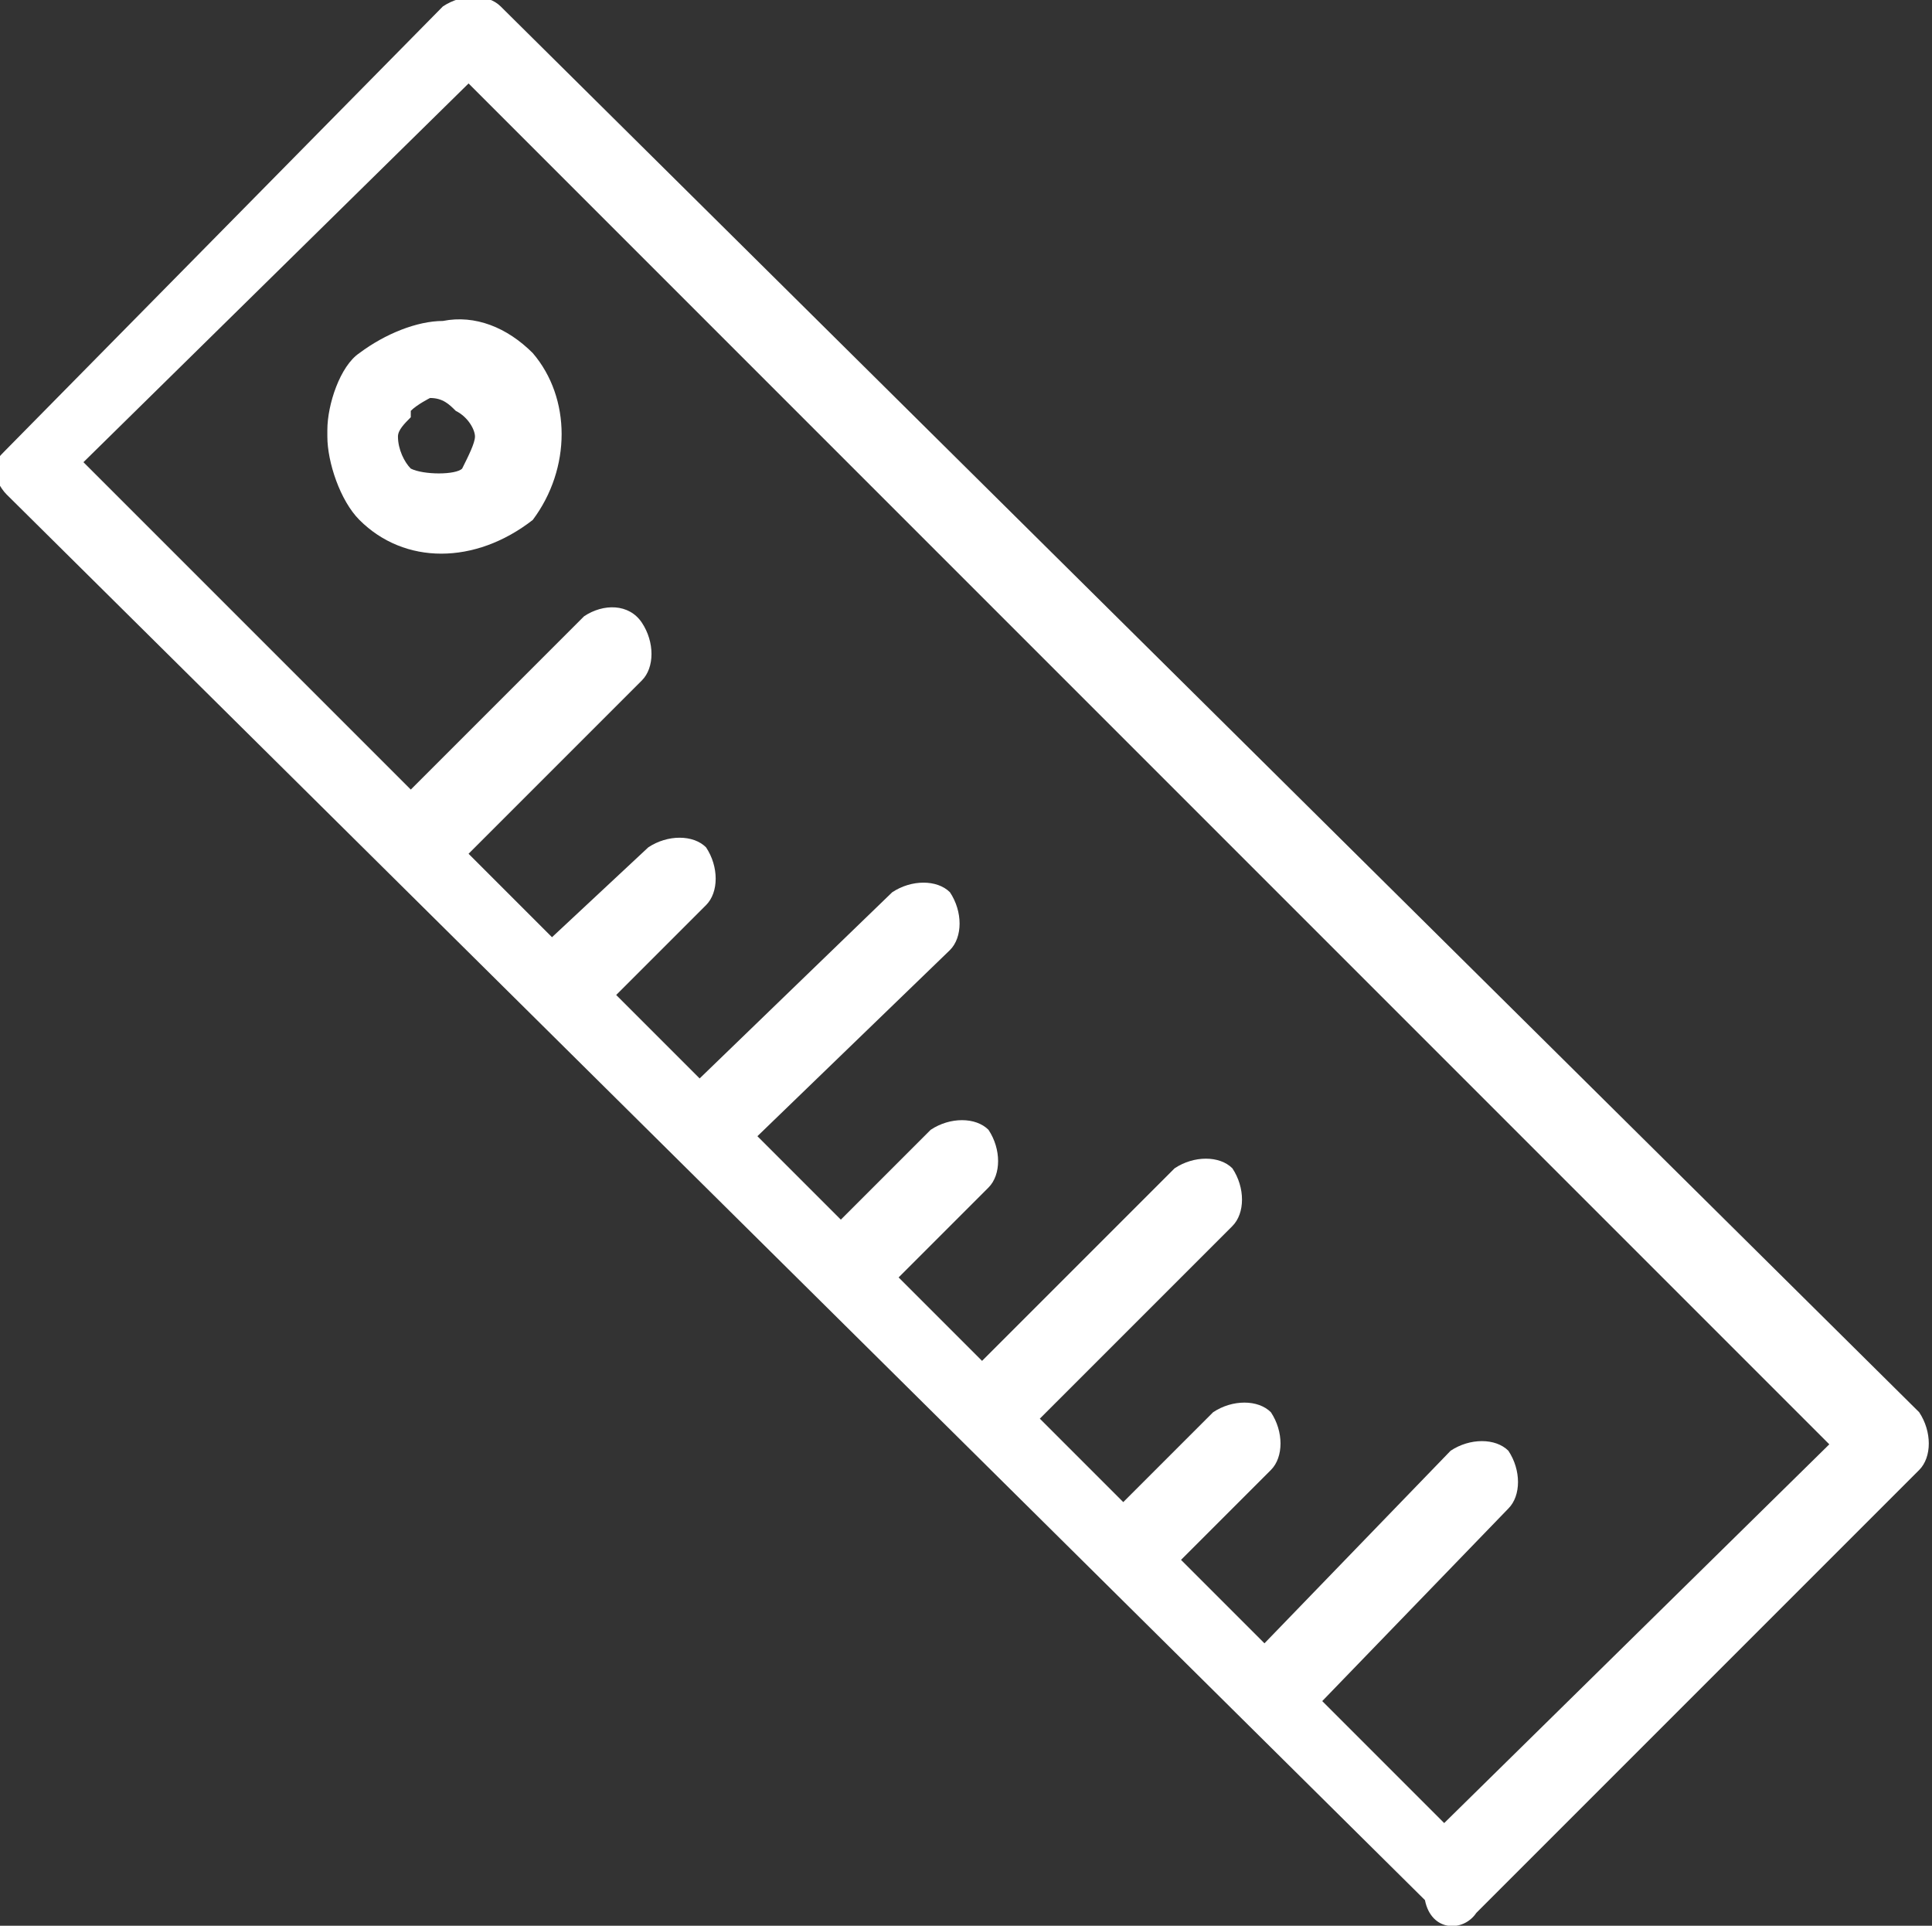<?xml version="1.0" encoding="utf-8"?>
<!-- Generator: Adobe Illustrator 17.1.0, SVG Export Plug-In . SVG Version: 6.00 Build 0)  -->
<!DOCTYPE svg PUBLIC "-//W3C//DTD SVG 1.1//EN" "http://www.w3.org/Graphics/SVG/1.1/DTD/svg11.dtd">
<svg version="1.1" id="Layer_1" xmlns="http://www.w3.org/2000/svg" xmlns:xlink="http://www.w3.org/1999/xlink" x="0px" y="0px"
	 viewBox="484.1 486.6 30.1 30" enable-background="new 484.1 486.6 30.1 30" xml:space="preserve">
<rect x="484.1" y="486.6" width="30.1" height="30" fill="#333333" stroke="none"/>
<path fill="#FFFFFF" d="M492.4,494.7c0.6-0.8,0.6-1.9,0-2.6c-0.4-0.4-0.9-0.6-1.4-0.5c-0.4,0-0.9,0.2-1.3,0.5
	c-0.3,0.2-0.5,0.8-0.5,1.2v0.1l0,0c0,0.4,0.2,1,0.5,1.3C490.4,495.4,491.5,495.4,492.4,494.7C492.2,494.7,492.4,494.7,492.4,494.7z
	 M490.5,493.9c-0.1-0.1-0.2-0.3-0.2-0.5c0-0.1,0.1-0.2,0.2-0.3v-0.1c0.1-0.1,0.3-0.2,0.3-0.2c0.2,0,0.3,0.1,0.4,0.2
	c0.2,0.1,0.3,0.3,0.3,0.4s-0.1,0.3-0.2,0.5C491.2,494,490.7,494,490.5,493.9z M507.1,516.4l6.9-6.9c0.2-0.2,0.2-0.6,0-0.9
	l-22.1-21.9c-0.2-0.2-0.6-0.2-0.9,0l-6.8,6.9c-0.1,0.1-0.2,0.2-0.2,0.3c0,0.1,0.1,0.3,0.2,0.4l22.1,21.9
	C506.4,516.7,506.9,516.7,507.1,516.4z M504.7,513.1L504.7,513.1l2.9-3c0.2-0.2,0.2-0.6,0-0.9c-0.2-0.2-0.6-0.2-0.9,0l-2.9,3
	l-1.3-1.3l1.4-1.4c0.2-0.2,0.2-0.6,0-0.9c-0.2-0.2-0.6-0.2-0.9,0l-1.4,1.4l-1.3-1.3l3-3c0.2-0.2,0.2-0.6,0-0.9
	c-0.2-0.2-0.6-0.2-0.9,0l-3,3l-1.3-1.3l1.4-1.4c0.2-0.2,0.2-0.6,0-0.9c-0.2-0.2-0.6-0.2-0.9,0l-1.4,1.4l-1.3-1.3l3-2.9
	c0.2-0.2,0.2-0.6,0-0.9c-0.2-0.2-0.6-0.2-0.9,0l-3,2.9l-1.3-1.3l1.4-1.4c0.2-0.2,0.2-0.6,0-0.9c-0.2-0.2-0.6-0.2-0.9,0l-1.5,1.4
	l-1.3-1.3l2.7-2.7c0.2-0.2,0.2-0.6,0-0.9c-0.2-0.3-0.6-0.3-0.9-0.1l-2.7,2.7l-5.1-5.1l6-5.9l21.2,21.2l-6,5.9L504.7,513.1z"/>
</svg>
